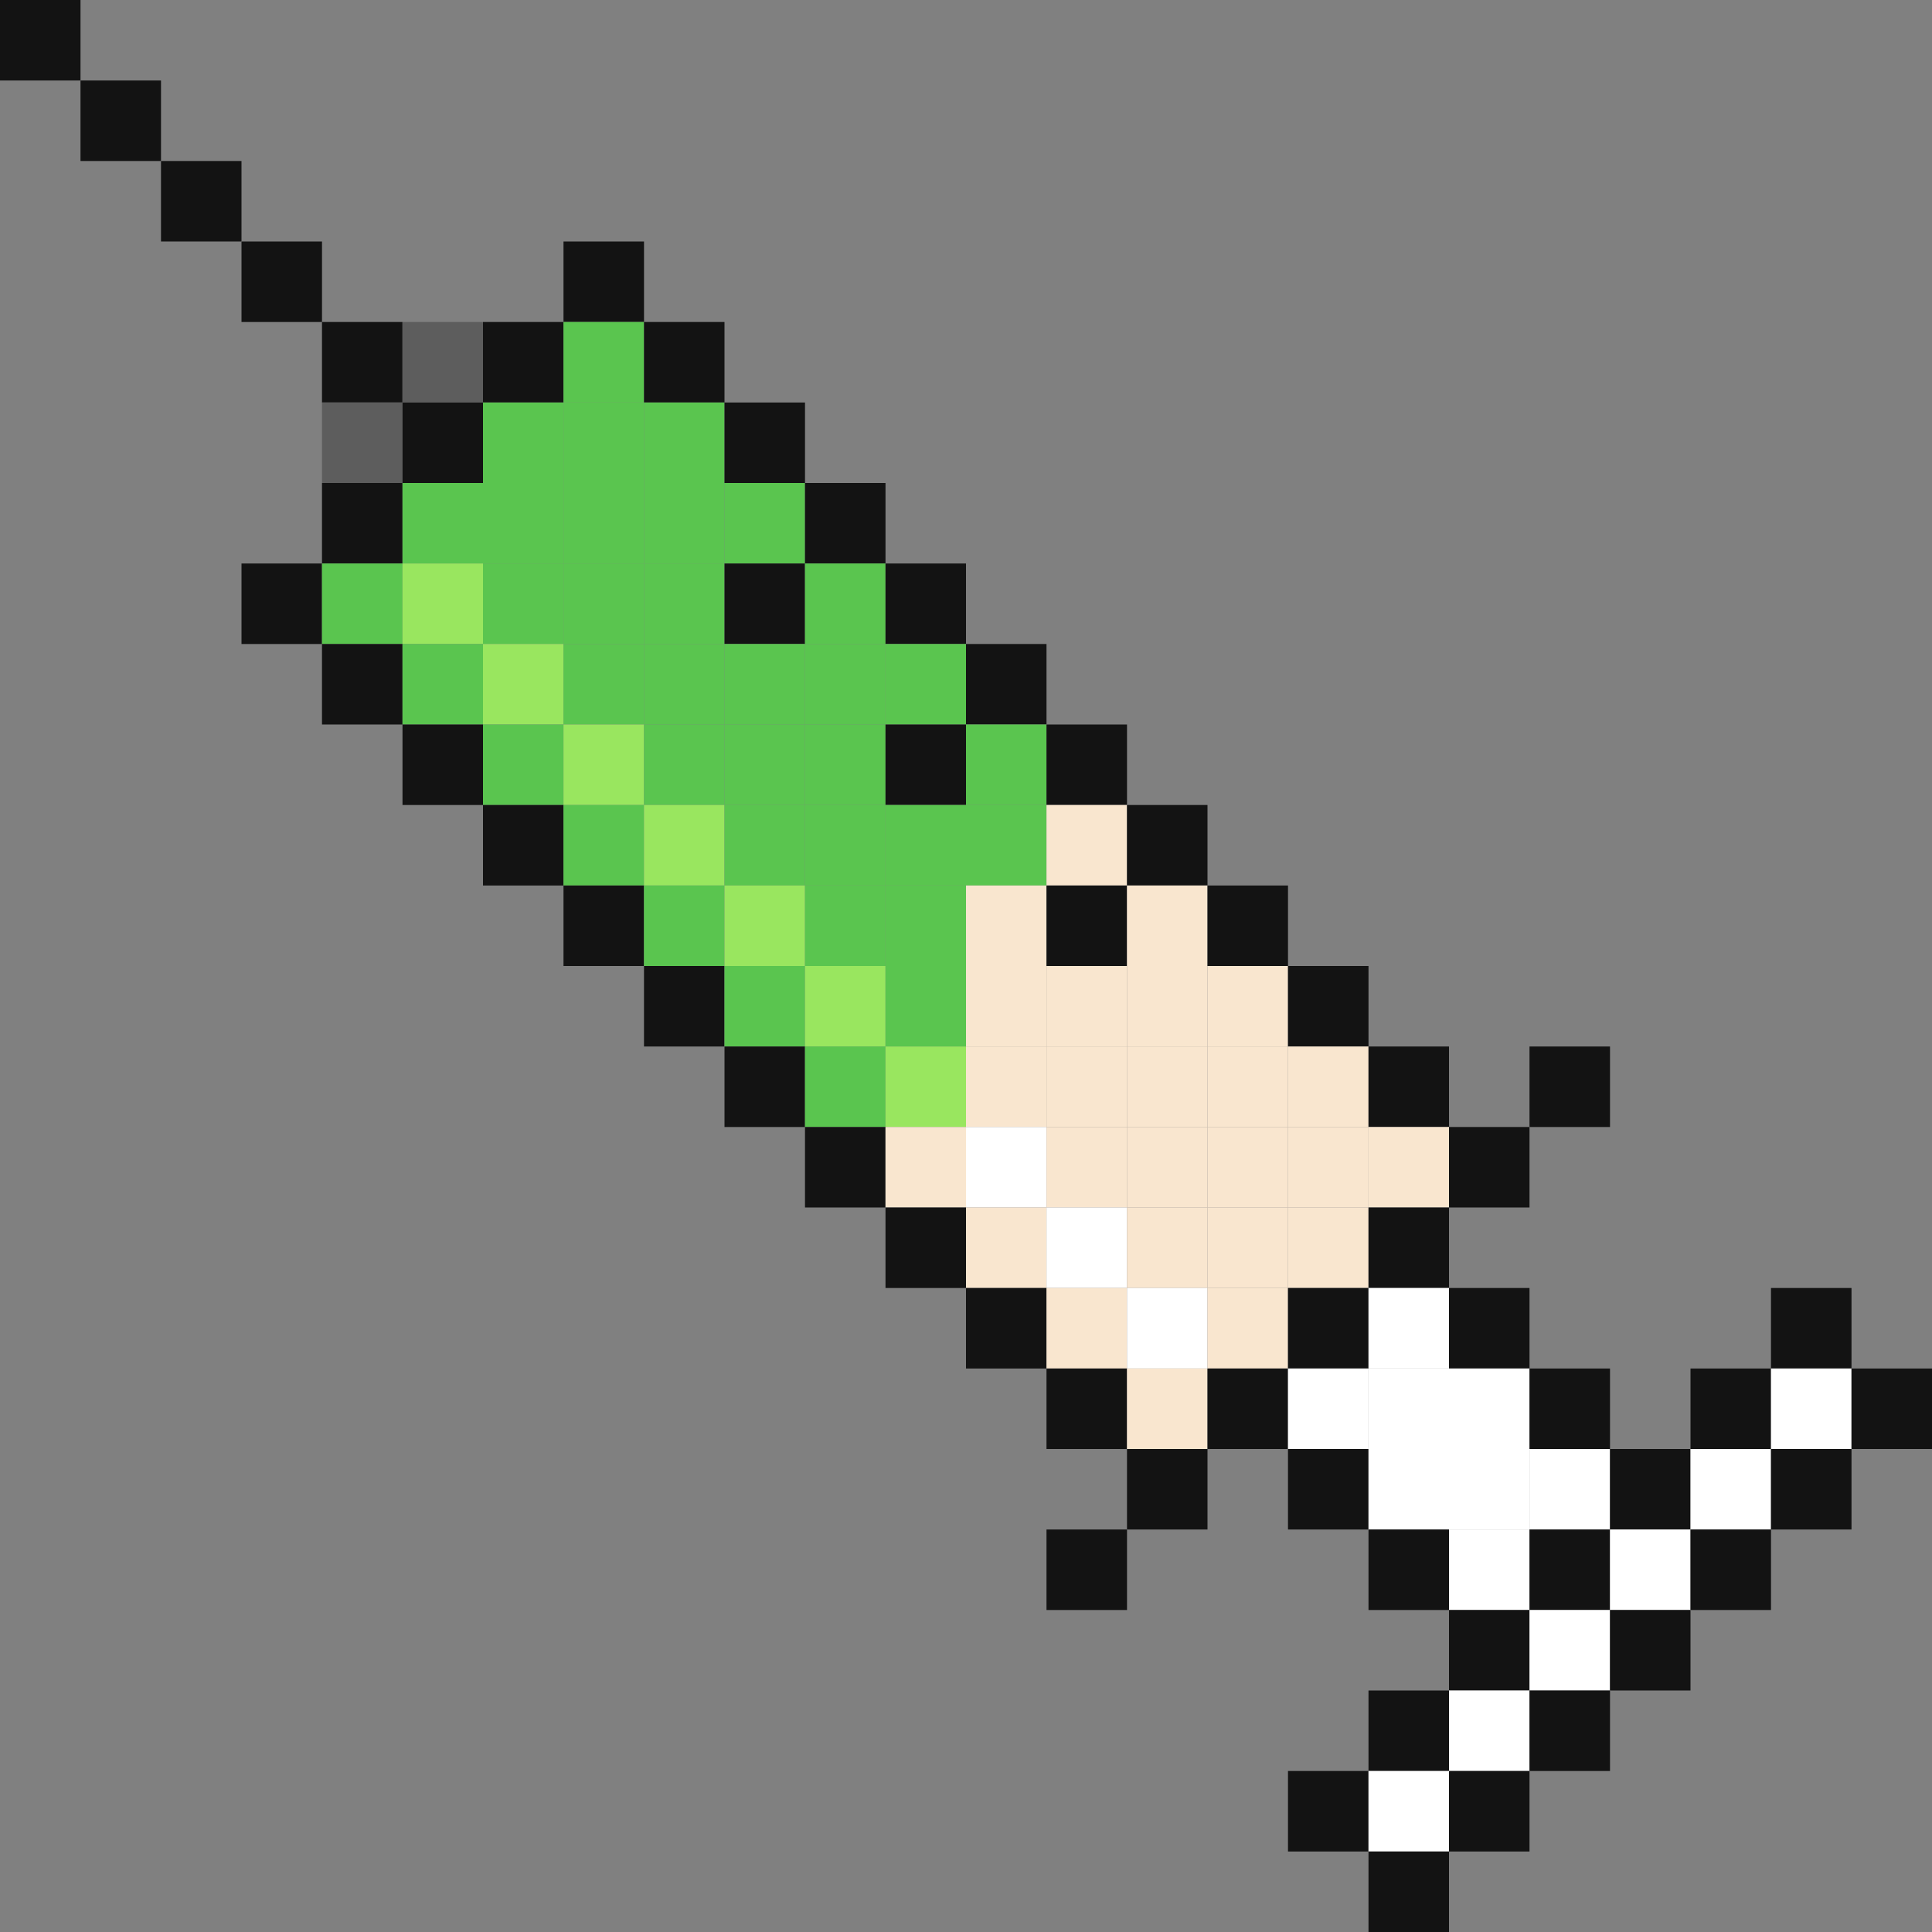 <svg xmlns="http://www.w3.org/2000/svg" id="pixel-svg" preserveAspectRatio="xMinYMin meet" viewBox="0 0 24 24" style="shape-rendering: crispedges; width:24px;height:24px;" width="24" height="24" ><rect x="0" y="0" width="24" height="24" fill="#808080" stroke="none"/><rect x="0" y="0" fill="#131313" width="1px" height="1px"></rect><rect x="1" y="1" fill="#131313" width="1px" height="1px"></rect><rect x="2" y="2" fill="#131313" width="1px" height="1px"></rect><rect x="3" y="3" fill="#131313" width="1px" height="1px"></rect><rect x="7" y="3" fill="#131313" width="1px" height="1px"></rect><rect x="4" y="4" fill="#131313" width="1px" height="1px"></rect><rect x="5" y="4" fill="#5d5d5d" width="1px" height="1px"></rect><rect x="6" y="4" fill="#131313" width="1px" height="1px"></rect><rect x="7" y="4" fill="#5ac54f" width="1px" height="1px"></rect><rect x="8" y="4" fill="#131313" width="1px" height="1px"></rect><rect x="4" y="5" fill="#5d5d5d" width="1px" height="1px"></rect><rect x="5" y="5" fill="#131313" width="1px" height="1px"></rect><rect x="6" y="5" fill="#5ac54f" width="1px" height="1px"></rect><rect x="7" y="5" fill="#5ac54f" width="1px" height="1px"></rect><rect x="8" y="5" fill="#5ac54f" width="1px" height="1px"></rect><rect x="9" y="5" fill="#131313" width="1px" height="1px"></rect><rect x="4" y="6" fill="#131313" width="1px" height="1px"></rect><rect x="5" y="6" fill="#5ac54f" width="1px" height="1px"></rect><rect x="6" y="6" fill="#5ac54f" width="1px" height="1px"></rect><rect x="7" y="6" fill="#5ac54f" width="1px" height="1px"></rect><rect x="8" y="6" fill="#5ac54f" width="1px" height="1px"></rect><rect x="9" y="6" fill="#5ac54f" width="1px" height="1px"></rect><rect x="10" y="6" fill="#131313" width="1px" height="1px"></rect><rect x="3" y="7" fill="#131313" width="1px" height="1px"></rect><rect x="4" y="7" fill="#5ac54f" width="1px" height="1px"></rect><rect x="5" y="7" fill="#99e65f" width="1px" height="1px"></rect><rect x="6" y="7" fill="#5ac54f" width="1px" height="1px"></rect><rect x="7" y="7" fill="#5ac54f" width="1px" height="1px"></rect><rect x="8" y="7" fill="#5ac54f" width="1px" height="1px"></rect><rect x="9" y="7" fill="#131313" width="1px" height="1px"></rect><rect x="10" y="7" fill="#5ac54f" width="1px" height="1px"></rect><rect x="11" y="7" fill="#131313" width="1px" height="1px"></rect><rect x="4" y="8" fill="#131313" width="1px" height="1px"></rect><rect x="5" y="8" fill="#5ac54f" width="1px" height="1px"></rect><rect x="6" y="8" fill="#99e65f" width="1px" height="1px"></rect><rect x="7" y="8" fill="#5ac54f" width="1px" height="1px"></rect><rect x="8" y="8" fill="#5ac54f" width="1px" height="1px"></rect><rect x="9" y="8" fill="#5ac54f" width="1px" height="1px"></rect><rect x="10" y="8" fill="#5ac54f" width="1px" height="1px"></rect><rect x="11" y="8" fill="#5ac54f" width="1px" height="1px"></rect><rect x="12" y="8" fill="#131313" width="1px" height="1px"></rect><rect x="5" y="9" fill="#131313" width="1px" height="1px"></rect><rect x="6" y="9" fill="#5ac54f" width="1px" height="1px"></rect><rect x="7" y="9" fill="#99e65f" width="1px" height="1px"></rect><rect x="8" y="9" fill="#5ac54f" width="1px" height="1px"></rect><rect x="9" y="9" fill="#5ac54f" width="1px" height="1px"></rect><rect x="10" y="9" fill="#5ac54f" width="1px" height="1px"></rect><rect x="11" y="9" fill="#131313" width="1px" height="1px"></rect><rect x="12" y="9" fill="#5ac54f" width="1px" height="1px"></rect><rect x="13" y="9" fill="#131313" width="1px" height="1px"></rect><rect x="6" y="10" fill="#131313" width="1px" height="1px"></rect><rect x="7" y="10" fill="#5ac54f" width="1px" height="1px"></rect><rect x="8" y="10" fill="#99e65f" width="1px" height="1px"></rect><rect x="9" y="10" fill="#5ac54f" width="1px" height="1px"></rect><rect x="10" y="10" fill="#5ac54f" width="1px" height="1px"></rect><rect x="11" y="10" fill="#5ac54f" width="1px" height="1px"></rect><rect x="12" y="10" fill="#5ac54f" width="1px" height="1px"></rect><rect x="13" y="10" fill="#f9e6cf" width="1px" height="1px"></rect><rect x="14" y="10" fill="#131313" width="1px" height="1px"></rect><rect x="7" y="11" fill="#131313" width="1px" height="1px"></rect><rect x="8" y="11" fill="#5ac54f" width="1px" height="1px"></rect><rect x="9" y="11" fill="#99e65f" width="1px" height="1px"></rect><rect x="10" y="11" fill="#5ac54f" width="1px" height="1px"></rect><rect x="11" y="11" fill="#5ac54f" width="1px" height="1px"></rect><rect x="12" y="11" fill="#f9e6cf" width="1px" height="1px"></rect><rect x="13" y="11" fill="#131313" width="1px" height="1px"></rect><rect x="14" y="11" fill="#f9e6cf" width="1px" height="1px"></rect><rect x="15" y="11" fill="#131313" width="1px" height="1px"></rect><rect x="8" y="12" fill="#131313" width="1px" height="1px"></rect><rect x="9" y="12" fill="#5ac54f" width="1px" height="1px"></rect><rect x="10" y="12" fill="#99e65f" width="1px" height="1px"></rect><rect x="11" y="12" fill="#5ac54f" width="1px" height="1px"></rect><rect x="12" y="12" fill="#f9e6cf" width="1px" height="1px"></rect><rect x="13" y="12" fill="#f9e6cf" width="1px" height="1px"></rect><rect x="14" y="12" fill="#f9e6cf" width="1px" height="1px"></rect><rect x="15" y="12" fill="#f9e6cf" width="1px" height="1px"></rect><rect x="16" y="12" fill="#131313" width="1px" height="1px"></rect><rect x="9" y="13" fill="#131313" width="1px" height="1px"></rect><rect x="10" y="13" fill="#5ac54f" width="1px" height="1px"></rect><rect x="11" y="13" fill="#99e65f" width="1px" height="1px"></rect><rect x="12" y="13" fill="#f9e6cf" width="1px" height="1px"></rect><rect x="13" y="13" fill="#f9e6cf" width="1px" height="1px"></rect><rect x="14" y="13" fill="#f9e6cf" width="1px" height="1px"></rect><rect x="15" y="13" fill="#f9e6cf" width="1px" height="1px"></rect><rect x="16" y="13" fill="#f9e6cf" width="1px" height="1px"></rect><rect x="17" y="13" fill="#131313" width="1px" height="1px"></rect><rect x="19" y="13" fill="#131313" width="1px" height="1px"></rect><rect x="10" y="14" fill="#131313" width="1px" height="1px"></rect><rect x="11" y="14" fill="#f9e6cf" width="1px" height="1px"></rect><rect x="12" y="14" fill="#ffffff" width="1px" height="1px"></rect><rect x="13" y="14" fill="#f9e6cf" width="1px" height="1px"></rect><rect x="14" y="14" fill="#f9e6cf" width="1px" height="1px"></rect><rect x="15" y="14" fill="#f9e6cf" width="1px" height="1px"></rect><rect x="16" y="14" fill="#f9e6cf" width="1px" height="1px"></rect><rect x="17" y="14" fill="#f9e6cf" width="1px" height="1px"></rect><rect x="18" y="14" fill="#131313" width="1px" height="1px"></rect><rect x="11" y="15" fill="#131313" width="1px" height="1px"></rect><rect x="12" y="15" fill="#f9e6cf" width="1px" height="1px"></rect><rect x="13" y="15" fill="#ffffff" width="1px" height="1px"></rect><rect x="14" y="15" fill="#f9e6cf" width="1px" height="1px"></rect><rect x="15" y="15" fill="#f9e6cf" width="1px" height="1px"></rect><rect x="16" y="15" fill="#f9e6cf" width="1px" height="1px"></rect><rect x="17" y="15" fill="#131313" width="1px" height="1px"></rect><rect x="12" y="16" fill="#131313" width="1px" height="1px"></rect><rect x="13" y="16" fill="#f9e6cf" width="1px" height="1px"></rect><rect x="14" y="16" fill="#ffffff" width="1px" height="1px"></rect><rect x="15" y="16" fill="#f9e6cf" width="1px" height="1px"></rect><rect x="16" y="16" fill="#131313" width="1px" height="1px"></rect><rect x="17" y="16" fill="#ffffff" width="1px" height="1px"></rect><rect x="18" y="16" fill="#131313" width="1px" height="1px"></rect><rect x="22" y="16" fill="#131313" width="1px" height="1px"></rect><rect x="13" y="17" fill="#131313" width="1px" height="1px"></rect><rect x="14" y="17" fill="#f9e6cf" width="1px" height="1px"></rect><rect x="15" y="17" fill="#131313" width="1px" height="1px"></rect><rect x="16" y="17" fill="#ffffff" width="1px" height="1px"></rect><rect x="17" y="17" fill="#ffffff" width="1px" height="1px"></rect><rect x="18" y="17" fill="#ffffff" width="1px" height="1px"></rect><rect x="19" y="17" fill="#131313" width="1px" height="1px"></rect><rect x="21" y="17" fill="#131313" width="1px" height="1px"></rect><rect x="22" y="17" fill="#ffffff" width="1px" height="1px"></rect><rect x="23" y="17" fill="#131313" width="1px" height="1px"></rect><rect x="14" y="18" fill="#131313" width="1px" height="1px"></rect><rect x="16" y="18" fill="#131313" width="1px" height="1px"></rect><rect x="17" y="18" fill="#ffffff" width="1px" height="1px"></rect><rect x="18" y="18" fill="#ffffff" width="1px" height="1px"></rect><rect x="19" y="18" fill="#ffffff" width="1px" height="1px"></rect><rect x="20" y="18" fill="#131313" width="1px" height="1px"></rect><rect x="21" y="18" fill="#ffffff" width="1px" height="1px"></rect><rect x="22" y="18" fill="#131313" width="1px" height="1px"></rect><rect x="13" y="19" fill="#131313" width="1px" height="1px"></rect><rect x="17" y="19" fill="#131313" width="1px" height="1px"></rect><rect x="18" y="19" fill="#ffffff" width="1px" height="1px"></rect><rect x="19" y="19" fill="#131313" width="1px" height="1px"></rect><rect x="20" y="19" fill="#ffffff" width="1px" height="1px"></rect><rect x="21" y="19" fill="#131313" width="1px" height="1px"></rect><rect x="18" y="20" fill="#131313" width="1px" height="1px"></rect><rect x="19" y="20" fill="#ffffff" width="1px" height="1px"></rect><rect x="20" y="20" fill="#131313" width="1px" height="1px"></rect><rect x="17" y="21" fill="#131313" width="1px" height="1px"></rect><rect x="18" y="21" fill="#ffffff" width="1px" height="1px"></rect><rect x="19" y="21" fill="#131313" width="1px" height="1px"></rect><rect x="16" y="22" fill="#131313" width="1px" height="1px"></rect><rect x="17" y="22" fill="#ffffff" width="1px" height="1px"></rect><rect x="18" y="22" fill="#131313" width="1px" height="1px"></rect><rect x="17" y="23" fill="#131313" width="1px" height="1px"></rect></svg>
